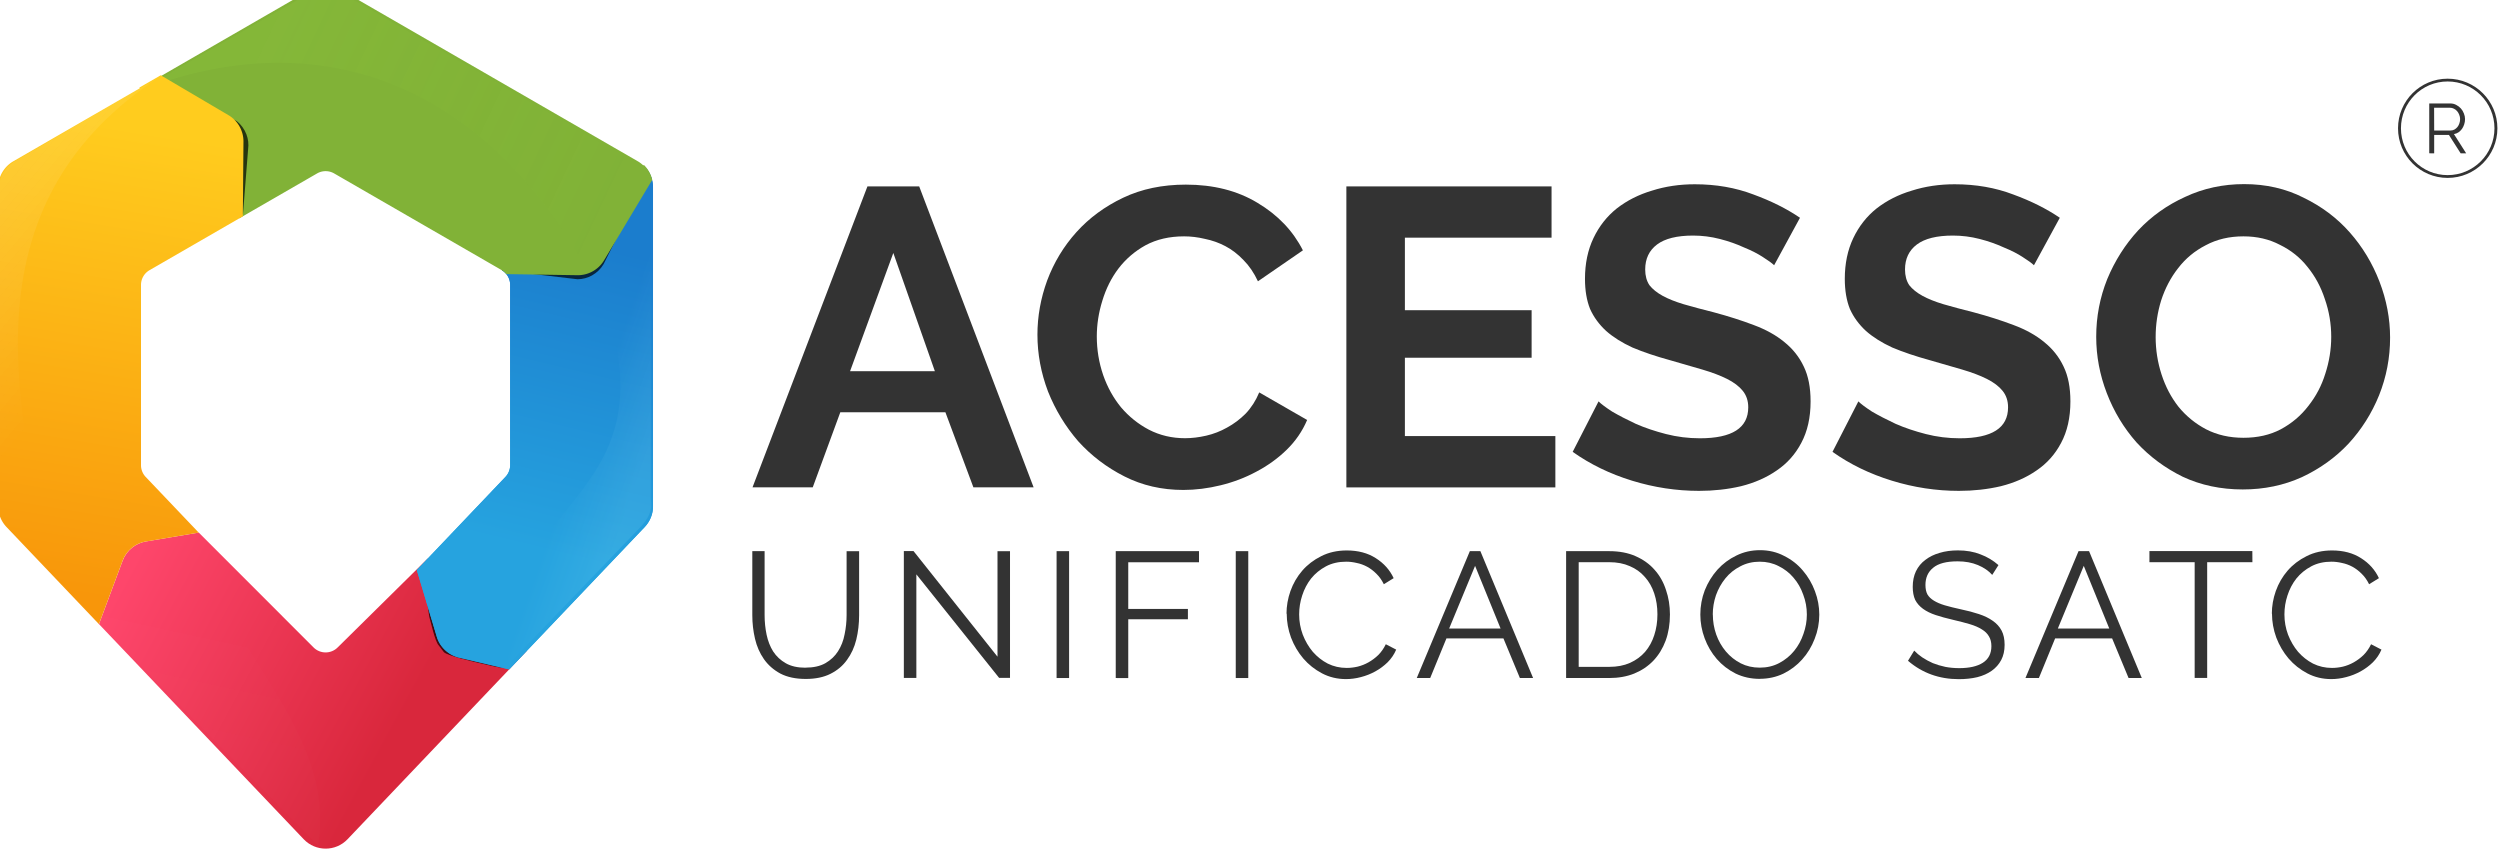 <?xml version="1.0" encoding="UTF-8" standalone="no"?>
<svg
   xmlns:dc="http://purl.org/dc/elements/1.1/"
   xmlns:cc="http://creativecommons.org/ns#"
   xmlns:rdf="http://www.w3.org/1999/02/22-rdf-syntax-ns#"
   xmlns:svg="http://www.w3.org/2000/svg"
   xmlns="http://www.w3.org/2000/svg"
   xmlns:xlink="http://www.w3.org/1999/xlink"
   xmlns:sodipodi="http://sodipodi.sourceforge.net/DTD/sodipodi-0.dtd"
   xmlns:inkscape="http://www.inkscape.org/namespaces/inkscape"
   width="35.371mm"
   height="12.214mm"
   viewBox="0 0 35.371 12.214"
   version="1.1"
   id="svg7308"
   inkscape:version="1.0.2-2 (e86c870879, 2021-01-15)"
   sodipodi:docname="logo_satc_uni_dark.svg">
  <defs
     id="defs7302">
    <clipPath
       id="clipPath86-4-4-1-5-2-3-88-1">
      <path
         d="M 0,272.487 H 510.417 V 0 H 0 Z"
         id="path1231-2-6-7-0" />
    </clipPath>
    <linearGradient
       x1="0"
       y1="0"
       x2="1"
       y2="0"
       gradientUnits="userSpaceOnUse"
       gradientTransform="matrix(-5.39e-5,-1232.079,-1232.079,5.39e-5,575.789,917.783)"
       spreadMethod="pad"
       id="linearGradient19407">
      <stop
         style="stop-opacity:1;stop-color:#81b237"
         offset="0"
         id="stop19401" />
      <stop
         style="stop-opacity:1;stop-color:#9cd91e"
         offset="1"
         id="stop19405" />
    </linearGradient>
    <linearGradient
       x1="0"
       y1="0"
       x2="1"
       y2="0"
       gradientUnits="userSpaceOnUse"
       gradientTransform="matrix(-5.39e-5,-1232.079,-1232.079,5.39e-5,575.789,917.783)"
       spreadMethod="pad"
       id="linearGradient58122">
      <stop
         style="stop-opacity:0.065;stop-color:#b9ff4f"
         offset="0"
         id="stop58118" />
      <stop
         style="stop-opacity:0;stop-color:#9cd91e"
         offset="1"
         id="stop58120" />
    </linearGradient>
    <mask
       maskUnits="userSpaceOnUse"
       id="mask7128-5-0">
      <path
         id="path7130-4-6"
         style="color:#000000;font-style:normal;font-variant:normal;font-weight:normal;font-stretch:normal;font-size:medium;line-height:normal;font-family:sans-serif;font-variant-ligatures:normal;font-variant-position:normal;font-variant-caps:normal;font-variant-numeric:normal;font-variant-alternates:normal;font-variant-east-asian:normal;font-feature-settings:normal;font-variation-settings:normal;text-indent:0;text-align:start;text-decoration:none;text-decoration-line:none;text-decoration-style:solid;text-decoration-color:#000000;letter-spacing:normal;word-spacing:normal;text-transform:none;writing-mode:lr-tb;direction:ltr;text-orientation:mixed;dominant-baseline:auto;baseline-shift:baseline;text-anchor:start;white-space:normal;shape-padding:0;shape-margin:0;inline-size:0;clip-rule:nonzero;display:inline;overflow:visible;visibility:visible;isolation:auto;mix-blend-mode:normal;color-interpolation:sRGB;color-interpolation-filters:linearRGB;solid-color:#000000;solid-opacity:1;vector-effect:none;fill:#f8b21b;fill-opacity:1;fill-rule:nonzero;stroke:none;stroke-width:1;stroke-linecap:round;stroke-linejoin:round;stroke-miterlimit:4;stroke-dasharray:none;stroke-dashoffset:0;stroke-opacity:1;paint-order:stroke fill markers;color-rendering:auto;image-rendering:auto;shape-rendering:auto;text-rendering:auto;enable-background:accumulate;stop-color:#000000"
         d="m 100.949,821.205 0.523,-0.19 -0.006,-0.018 3.096,-1.124 c 0.23,-0.083 0.397,-0.283 0.44,-0.523 l 1.255,-7.081 a 0.683,0.683 0 0 0 0.004,-0.03 c 0.004,-0.023 0.004,-0.046 0.005,-0.069 a 0.683,0.683 0 0 0 3.4e-4,-0.008 0.683,0.683 0 0 0 -0.115,-0.39 l -1.67,-2.52 -0.774,1.315 c -0.063,0.106 -0.153,0.193 -0.261,0.252 -0.102,0.056 -0.216,0.085 -0.332,0.084 l -1.209,-0.01 0.958,1.446 a 0.385,0.385 0 0 1 0.059,0.28 l -0.71,4.004 a 0.385,0.385 0 0 1 -0.248,0.295 l -2.285,0.829 -0.308,1.659 c -0.021,0.114 -0.012,0.232 0.025,0.341 l -5.21e-4,-9e-5 c 0.039,0.117 0.109,0.221 0.202,0.301 z" />
    </mask>
    <linearGradient
       inkscape:collect="always"
       xlink:href="#linearGradient8829"
       id="linearGradient11050-8-7"
       gradientUnits="userSpaceOnUse"
       x1="109.549"
       y1="812"
       x2="103.401"
       y2="808.67" />
    <linearGradient
       inkscape:collect="always"
       id="linearGradient8829">
      <stop
         style="stop-color:#d9273c;stop-opacity:1"
         offset="0"
         id="stop8824" />
      <stop
         style="stop-color:#fe466b;stop-opacity:1"
         offset="1"
         id="stop8827" />
    </linearGradient>
    <filter
       inkscape:collect="always"
       style="color-interpolation-filters:sRGB"
       id="filter10979-9-8"
       x="-0.08"
       width="1.16"
       y="-0.07"
       height="1.141">
      <feGaussianBlur
         inkscape:collect="always"
         stdDeviation="0.065"
         id="feGaussianBlur10981-4-8" />
    </filter>
    <linearGradient
       inkscape:collect="always"
       xlink:href="#linearGradient19423"
       id="linearGradient59551"
       gradientUnits="userSpaceOnUse"
       x1="114.041"
       y1="801.662"
       x2="112.405"
       y2="808.474" />
    <linearGradient
       inkscape:collect="always"
       id="linearGradient19423">
      <stop
         style="stop-color:#1b7dcd;stop-opacity:1"
         offset="0"
         id="stop19419" />
      <stop
         style="stop-color:#26a3df;stop-opacity:1"
         offset="1"
         id="stop19421" />
    </linearGradient>
    <filter
       inkscape:collect="always"
       style="color-interpolation-filters:sRGB"
       id="filter10971-1-9"
       x="-0.064"
       width="1.127"
       y="-0.091"
       height="1.182">
      <feGaussianBlur
         inkscape:collect="always"
         stdDeviation="0.087"
         id="feGaussianBlur10973-86-1" />
    </filter>
    <linearGradient
       inkscape:collect="always"
       xlink:href="#linearGradient58134"
       id="linearGradient11056-7-4"
       gradientUnits="userSpaceOnUse"
       x1="114.779"
       y1="806.793"
       x2="113.399"
       y2="806.302" />
    <linearGradient
       inkscape:collect="always"
       id="linearGradient58134">
      <stop
         style="stop-color:#b9ffff;stop-opacity:0.102"
         offset="0"
         id="stop58130" />
      <stop
         style="stop-color:#b9ffff;stop-opacity:0"
         offset="1"
         id="stop58132" />
    </linearGradient>
    <linearGradient
       inkscape:collect="always"
       xlink:href="#linearGradient19407"
       id="linearGradient11058-2-4"
       gradientUnits="userSpaceOnUse"
       x1="105.969"
       y1="797.332"
       x2="114.378"
       y2="801.121" />
    <filter
       inkscape:collect="always"
       style="color-interpolation-filters:sRGB"
       id="filter10967-1-6"
       x="-0.095"
       width="1.191"
       y="-0.062"
       height="1.124">
      <feGaussianBlur
         inkscape:collect="always"
         stdDeviation="0.077"
         id="feGaussianBlur10969-2-3" />
    </filter>
    <linearGradient
       inkscape:collect="always"
       xlink:href="#linearGradient58122"
       id="linearGradient59553"
       gradientUnits="userSpaceOnUse"
       gradientTransform="translate(-0.017,0.058)"
       x1="106.528"
       y1="796.533"
       x2="114.416"
       y2="800.254" />
    <linearGradient
       inkscape:collect="always"
       xlink:href="#linearGradient7136"
       id="linearGradient11062-7-8"
       gradientUnits="userSpaceOnUse"
       x1="103.951"
       y1="799.074"
       x2="102.229"
       y2="809.522" />
    <linearGradient
       inkscape:collect="always"
       id="linearGradient7136">
      <stop
         style="stop-color:#ffcc1e;stop-opacity:1"
         offset="0"
         id="stop7132" />
      <stop
         style="stop-color:#f8960a;stop-opacity:1"
         offset="1"
         id="stop7134" />
    </linearGradient>
    <mask
       maskUnits="userSpaceOnUse"
       id="mask7128-5-0-0">
      <path
         id="path7130-4-6-9"
         style="color:#000000;font-style:normal;font-variant:normal;font-weight:normal;font-stretch:normal;font-size:medium;line-height:normal;font-family:sans-serif;font-variant-ligatures:normal;font-variant-position:normal;font-variant-caps:normal;font-variant-numeric:normal;font-variant-alternates:normal;font-variant-east-asian:normal;font-feature-settings:normal;font-variation-settings:normal;text-indent:0;text-align:start;text-decoration:none;text-decoration-line:none;text-decoration-style:solid;text-decoration-color:#000000;letter-spacing:normal;word-spacing:normal;text-transform:none;writing-mode:lr-tb;direction:ltr;text-orientation:mixed;dominant-baseline:auto;baseline-shift:baseline;text-anchor:start;white-space:normal;shape-padding:0;shape-margin:0;inline-size:0;clip-rule:nonzero;display:inline;overflow:visible;visibility:visible;isolation:auto;mix-blend-mode:normal;color-interpolation:sRGB;color-interpolation-filters:linearRGB;solid-color:#000000;solid-opacity:1;vector-effect:none;fill:#f8b21b;fill-opacity:1;fill-rule:nonzero;stroke:none;stroke-width:1;stroke-linecap:round;stroke-linejoin:round;stroke-miterlimit:4;stroke-dasharray:none;stroke-dashoffset:0;stroke-opacity:1;paint-order:stroke fill markers;color-rendering:auto;image-rendering:auto;shape-rendering:auto;text-rendering:auto;enable-background:accumulate;stop-color:#000000"
         d="m 100.949,821.205 0.523,-0.19 -0.006,-0.018 3.096,-1.124 c 0.23,-0.083 0.397,-0.283 0.44,-0.523 l 1.255,-7.081 a 0.683,0.683 0 0 0 0.004,-0.03 c 0.004,-0.023 0.004,-0.046 0.005,-0.069 a 0.683,0.683 0 0 0 3.4e-4,-0.008 0.683,0.683 0 0 0 -0.115,-0.39 l -1.67,-2.52 -0.774,1.315 c -0.063,0.106 -0.153,0.193 -0.261,0.252 -0.102,0.056 -0.216,0.085 -0.332,0.084 l -1.209,-0.01 0.958,1.446 a 0.385,0.385 0 0 1 0.059,0.28 l -0.71,4.004 a 0.385,0.385 0 0 1 -0.248,0.295 l -2.285,0.829 -0.308,1.659 c -0.021,0.114 -0.012,0.232 0.025,0.341 l -5.21e-4,-9e-5 c 0.039,0.117 0.109,0.221 0.202,0.301 z" />
    </mask>
    <filter
       inkscape:collect="always"
       style="color-interpolation-filters:sRGB"
       id="filter10975-8-0"
       x="-0.069"
       width="1.138"
       y="-0.082"
       height="1.164">
      <feGaussianBlur
         inkscape:collect="always"
         stdDeviation="0.069"
         id="feGaussianBlur10977-2-5" />
    </filter>
    <linearGradient
       inkscape:collect="always"
       xlink:href="#linearGradient58140"
       id="linearGradient11064-6-7"
       gradientUnits="userSpaceOnUse"
       x1="103.806"
       y1="812.806"
       x2="104.448"
       y2="809.857" />
    <linearGradient
       inkscape:collect="always"
       id="linearGradient58140">
      <stop
         style="stop-color:#ffffff;stop-opacity:0.012"
         offset="0"
         id="stop58136" />
      <stop
         style="stop-color:#fefefe;stop-opacity:0"
         offset="1"
         id="stop58138" />
    </linearGradient>
    <linearGradient
       inkscape:collect="always"
       xlink:href="#linearGradient58128"
       id="linearGradient11066-6-4"
       gradientUnits="userSpaceOnUse"
       x1="98.993"
       y1="799.286"
       x2="103.352"
       y2="802.949" />
    <linearGradient
       inkscape:collect="always"
       id="linearGradient58128">
      <stop
         style="stop-color:#fefefe;stop-opacity:0.134"
         offset="0"
         id="stop58124" />
      <stop
         style="stop-color:#fefefe;stop-opacity:0;"
         offset="1"
         id="stop58126" />
    </linearGradient>
    <linearGradient
       inkscape:collect="always"
       xlink:href="#linearGradient19423"
       id="linearGradient1405"
       gradientUnits="userSpaceOnUse"
       x1="114.041"
       y1="801.662"
       x2="112.405"
       y2="808.474" />
  </defs>
  <sodipodi:namedview
     id="base"
     pagecolor="#ffffff"
     bordercolor="#666666"
     borderopacity="1.0"
     inkscape:pageopacity="0.0"
     inkscape:pageshadow="2"
     inkscape:zoom="7.919596"
     inkscape:cx="81.107285"
     inkscape:cy="24.55425"
     inkscape:document-units="mm"
     inkscape:current-layer="g59726"
     inkscape:document-rotation="0"
     showgrid="false"
     fit-margin-top="0"
     fit-margin-left="0"
     fit-margin-right="0"
     fit-margin-bottom="0"
     inkscape:window-width="1600"
     inkscape:window-height="837"
     inkscape:window-x="-8"
     inkscape:window-y="-8"
     inkscape:window-maximized="1" />
  <g
     inkscape:label="Layer 1"
     inkscape:groupmode="layer"
     id="layer1"
     transform="translate(-77.375,-185.553)">
    <g
       id="g59726"
       transform="translate(-153.724,180.644)">
      <g
         id="g11046-2-1"
         transform="matrix(0.627,0,0,0.627,168.18,-494.228)">
        <path
           id="path11020-6-2"
           style="color:#000000;font-style:normal;font-variant:normal;font-weight:normal;font-stretch:normal;font-size:medium;line-height:normal;font-family:sans-serif;font-variant-ligatures:normal;font-variant-position:normal;font-variant-caps:normal;font-variant-numeric:normal;font-variant-alternates:normal;font-variant-east-asian:normal;font-feature-settings:normal;font-variation-settings:normal;text-indent:0;text-align:start;text-decoration:none;text-decoration-line:none;text-decoration-style:solid;text-decoration-color:#000000;letter-spacing:normal;word-spacing:normal;text-transform:none;writing-mode:lr-tb;direction:ltr;text-orientation:mixed;dominant-baseline:auto;baseline-shift:baseline;text-anchor:start;white-space:normal;shape-padding:0;shape-margin:0;inline-size:0;clip-rule:nonzero;display:inline;overflow:visible;visibility:visible;isolation:auto;mix-blend-mode:normal;color-interpolation:sRGB;color-interpolation-filters:linearRGB;solid-color:#000000;solid-opacity:1;vector-effect:none;fill:url(#linearGradient11050-8-7);fill-opacity:1;fill-rule:nonzero;stroke:none;stroke-width:1;stroke-linecap:round;stroke-linejoin:round;stroke-miterlimit:4;stroke-dasharray:none;stroke-dashoffset:0;stroke-opacity:1;paint-order:stroke fill markers;color-rendering:auto;image-rendering:auto;shape-rendering:auto;text-rendering:auto;enable-background:accumulate;stop-color:#000000"
           d="m 104.834,808.089 -1.193,0.201 c -0.114,0.02 -0.222,0.068 -0.312,0.141 -0.096,0.077 -0.17,0.178 -0.213,0.294 l -0.533,1.43 4.62,4.855 c 0.269,0.282 0.719,0.282 0.988,0 l 4.051,-4.257 -2.242,-2.077 -2.025,1.999 c -0.152,0.159 -0.405,0.159 -0.557,0 z"
           sodipodi:nodetypes="cccccccccccc" />
        <path
           id="path11022-18-6"
           style="color:#000000;font-style:normal;font-variant:normal;font-weight:normal;font-stretch:normal;font-size:medium;line-height:normal;font-family:sans-serif;font-variant-ligatures:normal;font-variant-position:normal;font-variant-caps:normal;font-variant-numeric:normal;font-variant-alternates:normal;font-variant-east-asian:normal;font-feature-settings:normal;font-variation-settings:normal;text-indent:0;text-align:start;text-decoration:none;text-decoration-line:none;text-decoration-style:solid;text-decoration-color:#000000;letter-spacing:normal;word-spacing:normal;text-transform:none;writing-mode:lr-tb;direction:ltr;text-orientation:mixed;dominant-baseline:auto;baseline-shift:baseline;text-anchor:start;white-space:normal;shape-padding:0;shape-margin:0;inline-size:0;clip-rule:nonzero;display:inline;overflow:visible;visibility:visible;isolation:auto;mix-blend-mode:normal;color-interpolation:sRGB;color-interpolation-filters:linearRGB;solid-color:#000000;solid-opacity:1;vector-effect:none;fill:#000000;fill-opacity:0.7;fill-rule:nonzero;stroke:none;stroke-width:1;stroke-linecap:round;stroke-linejoin:round;stroke-miterlimit:4;stroke-dasharray:none;stroke-dashoffset:0;stroke-opacity:1;paint-order:stroke fill markers;filter:url(#filter10979-9-8);color-rendering:auto;image-rendering:auto;shape-rendering:auto;text-rendering:auto;enable-background:accumulate;stop-color:#000000"
           d="m 110.796,811.775 c 0.107,-0.06 0.394,-0.582 0.456,-0.688 0.549,-0.952 0.081,-0.329 0.224,-0.639 l -2.593,1.261 1.044,0.156 c 0.116,-5.1e-4 0.589,0.035 0.69,-0.022 z"
           sodipodi:nodetypes="ccccccc"
           transform="rotate(73.642,111.24,810.993)" />
        <path
           id="path11024-4-4"
           style="color:#000000;font-style:normal;font-variant:normal;font-weight:normal;font-stretch:normal;font-size:medium;line-height:normal;font-family:sans-serif;font-variant-ligatures:normal;font-variant-position:normal;font-variant-caps:normal;font-variant-numeric:normal;font-variant-alternates:normal;font-variant-east-asian:normal;font-feature-settings:normal;font-variation-settings:normal;text-indent:0;text-align:start;text-decoration:none;text-decoration-line:none;text-decoration-style:solid;text-decoration-color:#000000;letter-spacing:normal;word-spacing:normal;text-transform:none;writing-mode:lr-tb;direction:ltr;text-orientation:mixed;dominant-baseline:auto;baseline-shift:baseline;text-anchor:start;white-space:normal;shape-padding:0;shape-margin:0;inline-size:0;clip-rule:nonzero;display:inline;overflow:visible;visibility:visible;isolation:auto;mix-blend-mode:normal;color-interpolation:sRGB;color-interpolation-filters:linearRGB;solid-color:#000000;solid-opacity:1;vector-effect:none;fill:url(#linearGradient1405);fill-opacity:1;fill-rule:nonzero;stroke:none;stroke-width:1;stroke-linecap:round;stroke-linejoin:round;stroke-miterlimit:4;stroke-dasharray:none;stroke-dashoffset:0;stroke-opacity:1;paint-order:stroke fill markers;color-rendering:auto;image-rendering:auto;shape-rendering:auto;text-rendering:auto;enable-background:accumulate;stop-color:#000000"
           d="m 114.935,799.876 -3.257,2.296 a 0.385,0.385 0 0 1 0.183,0.328 v 4.067 a 0.385,0.385 0 0 1 -0.105,0.265 l -2.002,2.103 0.452,1.506 c 0.034,0.111 0.095,0.211 0.179,0.292 0.088,0.086 0.198,0.147 0.318,0.176 l 1.136,0.268 3.058,-3.213 a 0.683,0.683 0 0 0 0.18,-0.367 c 0.003,-0.026 0.007,-0.053 0.007,-0.08 a 0.683,0.683 0 0 0 5.2e-4,-0.003 v -0.002 a 0.683,0.683 0 0 0 0,-0.019 v -7.192 c 8e-5,-0.155 -0.052,-0.305 -0.149,-0.426 z" />
        <path
           id="path11026-8-8"
           style="color:#000000;font-style:normal;font-variant:normal;font-weight:normal;font-stretch:normal;font-size:medium;line-height:normal;font-family:sans-serif;font-variant-ligatures:normal;font-variant-position:normal;font-variant-caps:normal;font-variant-numeric:normal;font-variant-alternates:normal;font-variant-east-asian:normal;font-feature-settings:normal;font-variation-settings:normal;text-indent:0;text-align:start;text-decoration:none;text-decoration-line:none;text-decoration-style:solid;text-decoration-color:#000000;letter-spacing:normal;word-spacing:normal;text-transform:none;writing-mode:lr-tb;direction:ltr;text-orientation:mixed;dominant-baseline:auto;baseline-shift:baseline;text-anchor:start;white-space:normal;shape-padding:0;shape-margin:0;inline-size:0;clip-rule:nonzero;display:inline;overflow:visible;visibility:visible;isolation:auto;mix-blend-mode:normal;color-interpolation:sRGB;color-interpolation-filters:linearRGB;solid-color:#000000;solid-opacity:1;vector-effect:none;fill:url(#linearGradient59551);fill-opacity:1;fill-rule:nonzero;stroke:none;stroke-width:1;stroke-linecap:round;stroke-linejoin:round;stroke-miterlimit:4;stroke-dasharray:none;stroke-dashoffset:0;stroke-opacity:1;paint-order:stroke fill markers;color-rendering:auto;image-rendering:auto;shape-rendering:auto;text-rendering:auto;enable-background:accumulate;stop-color:#000000"
           d="m 114.935,799.876 -3.257,2.296 a 0.385,0.385 0 0 1 0.183,0.328 v 4.067 a 0.385,0.385 0 0 1 -0.105,0.265 l -2.002,2.103 0.452,1.506 c 0.034,0.111 0.095,0.211 0.179,0.292 0.088,0.086 0.198,0.147 0.318,0.176 l 1.136,0.268 3.058,-3.213 a 0.683,0.683 0 0 0 0.18,-0.367 c 0.003,-0.026 0.007,-0.053 0.007,-0.08 a 0.683,0.683 0 0 0 5.2e-4,-0.003 v -0.002 a 0.683,0.683 0 0 0 0,-0.019 v -7.192 c 8e-5,-0.155 -0.052,-0.305 -0.149,-0.426 z" />
        <path
           id="path11028-1-4"
           style="color:#000000;font-style:normal;font-variant:normal;font-weight:normal;font-stretch:normal;font-size:medium;line-height:normal;font-family:sans-serif;font-variant-ligatures:normal;font-variant-position:normal;font-variant-caps:normal;font-variant-numeric:normal;font-variant-alternates:normal;font-variant-east-asian:normal;font-feature-settings:normal;font-variation-settings:normal;text-indent:0;text-align:start;text-decoration:none;text-decoration-line:none;text-decoration-style:solid;text-decoration-color:#000000;letter-spacing:normal;word-spacing:normal;text-transform:none;writing-mode:lr-tb;direction:ltr;text-orientation:mixed;dominant-baseline:auto;baseline-shift:baseline;text-anchor:start;white-space:normal;shape-padding:0;shape-margin:0;inline-size:0;clip-rule:nonzero;display:inline;overflow:visible;visibility:visible;isolation:auto;mix-blend-mode:normal;color-interpolation:sRGB;color-interpolation-filters:linearRGB;solid-color:#000000;solid-opacity:1;vector-effect:none;fill:#000000;fill-opacity:0.7;fill-rule:nonzero;stroke:none;stroke-width:1;stroke-linecap:round;stroke-linejoin:round;stroke-miterlimit:4;stroke-dasharray:none;stroke-dashoffset:0;stroke-opacity:1;paint-order:stroke fill markers;filter:url(#filter10971-1-9);color-rendering:auto;image-rendering:auto;shape-rendering:auto;text-rendering:auto;enable-background:accumulate;stop-color:#000000"
           d="m 113.711,802.285 c 0.107,-0.06 0.197,-0.148 0.259,-0.254 l 0.982,-1.949 -3.274,2.091 1.703,0.2 c 0.116,-5.1e-4 0.23,-0.031 0.331,-0.088 z"
           sodipodi:nodetypes="ccccccc" />
        <path
           style="fill:url(#linearGradient11056-7-4);fill-opacity:1;stroke:none;stroke-width:0.265px;stroke-linecap:butt;stroke-linejoin:miter;stroke-opacity:1"
           d="m 115.037,800.232 -0.002,7.114 c 0.026,0.162 0.018,0.337 -0.209,0.594 l -2.999,3.117 c -0.427,-3.915 4.289,-3.574 1.784,-9.082 z"
           id="path11030-3-4"
           sodipodi:nodetypes="cccccc" />
        <path
           id="path11032-3-9"
           style="color:#000000;font-style:normal;font-variant:normal;font-weight:normal;font-stretch:normal;font-size:medium;line-height:normal;font-family:sans-serif;font-variant-ligatures:normal;font-variant-position:normal;font-variant-caps:normal;font-variant-numeric:normal;font-variant-alternates:normal;font-variant-east-asian:normal;font-feature-settings:normal;font-variation-settings:normal;text-indent:0;text-align:start;text-decoration:none;text-decoration-line:none;text-decoration-style:solid;text-decoration-color:#000000;letter-spacing:normal;word-spacing:normal;text-transform:none;writing-mode:lr-tb;direction:ltr;text-orientation:mixed;dominant-baseline:auto;baseline-shift:baseline;text-anchor:start;white-space:normal;shape-padding:0;shape-margin:0;inline-size:0;clip-rule:nonzero;display:inline;overflow:visible;visibility:visible;isolation:auto;mix-blend-mode:normal;color-interpolation:sRGB;color-interpolation-filters:linearRGB;solid-color:#000000;solid-opacity:1;vector-effect:none;fill:url(#linearGradient11058-2-4);fill-opacity:1;fill-rule:nonzero;stroke:none;stroke-width:1;stroke-linecap:round;stroke-linejoin:round;stroke-miterlimit:4;stroke-dasharray:none;stroke-dashoffset:0;stroke-opacity:1;paint-order:stroke fill markers;color-rendering:auto;image-rendering:auto;shape-rendering:auto;text-rendering:auto;enable-background:accumulate;stop-color:#000000"
           d="m 107.707,795.75 c -0.123,-0.002 -0.245,0.029 -0.351,0.09 l -3.415,1.971 1.806,3.188 1.758,-1.014 a 0.385,0.385 0 0 1 0.198,-0.051 0.385,0.385 0 0 1 0.186,0.051 l 3.78,2.182 a 0.385,0.385 0 0 1 0.106,0.09 l 1.606,0.025 c 0.116,9.5e-4 0.23,-0.027 0.332,-0.082 0.109,-0.058 0.2,-0.144 0.264,-0.249 l 1.09,-1.821 a 0.683,0.683 0 0 0 -0.187,-0.335 l -0.015,0.009 c -0.038,-0.035 -0.078,-0.067 -0.122,-0.092 l -6.705,-3.871 c -0.101,-0.058 -0.214,-0.088 -0.33,-0.09 z" />
        <path
           id="path11034-1-8"
           style="color:#000000;font-style:normal;font-variant:normal;font-weight:normal;font-stretch:normal;font-size:medium;line-height:normal;font-family:sans-serif;font-variant-ligatures:normal;font-variant-position:normal;font-variant-caps:normal;font-variant-numeric:normal;font-variant-alternates:normal;font-variant-east-asian:normal;font-feature-settings:normal;font-variation-settings:normal;text-indent:0;text-align:start;text-decoration:none;text-decoration-line:none;text-decoration-style:solid;text-decoration-color:#000000;letter-spacing:normal;word-spacing:normal;text-transform:none;writing-mode:lr-tb;direction:ltr;text-orientation:mixed;dominant-baseline:auto;baseline-shift:baseline;text-anchor:start;white-space:normal;shape-padding:0;shape-margin:0;inline-size:0;clip-rule:nonzero;display:inline;overflow:visible;visibility:visible;isolation:auto;mix-blend-mode:normal;color-interpolation:sRGB;color-interpolation-filters:linearRGB;solid-color:#000000;solid-opacity:1;vector-effect:none;fill:#000000;fill-opacity:0.7;fill-rule:nonzero;stroke:none;stroke-width:1;stroke-linecap:round;stroke-linejoin:round;stroke-miterlimit:4;stroke-dasharray:none;stroke-dashoffset:0;stroke-opacity:1;paint-order:stroke fill markers;filter:url(#filter10967-1-6);color-rendering:auto;image-rendering:auto;shape-rendering:auto;text-rendering:auto;enable-background:accumulate;stop-color:#000000"
           d="m 102.453,809.451 c 0.107,-0.06 0.197,-0.148 0.259,-0.254 l 0.636,-1.79 -2.707,2.228 1.482,-0.096 c 0.116,-5.1e-4 0.23,-0.031 0.331,-0.088 z"
           sodipodi:nodetypes="ccccccc"
           transform="rotate(-81.78,98.203,802.28)" />
        <path
           style="fill:url(#linearGradient59553);fill-opacity:1;stroke:none;stroke-width:0.265px;stroke-linecap:butt;stroke-linejoin:miter;stroke-opacity:1"
           d="m 103.486,798.121 3.926,-2.25 c 0.149,-0.071 0.318,-0.113 0.628,0.033 l 6.823,3.947 0.187,0.335 -1.355,2.155 c -2.468,-4.552 -6.291,-5.752 -10.208,-4.221 z"
           id="path11036-3-2"
           sodipodi:nodetypes="ccccccc" />
        <path
           id="path11038-0-8"
           style="color:#000000;font-style:normal;font-variant:normal;font-weight:normal;font-stretch:normal;font-size:medium;line-height:normal;font-family:sans-serif;font-variant-ligatures:normal;font-variant-position:normal;font-variant-caps:normal;font-variant-numeric:normal;font-variant-alternates:normal;font-variant-east-asian:normal;font-feature-settings:normal;font-variation-settings:normal;text-indent:0;text-align:start;text-decoration:none;text-decoration-line:none;text-decoration-style:solid;text-decoration-color:#000000;letter-spacing:normal;word-spacing:normal;text-transform:none;writing-mode:lr-tb;direction:ltr;text-orientation:mixed;dominant-baseline:auto;baseline-shift:baseline;text-anchor:start;white-space:normal;shape-padding:0;shape-margin:0;inline-size:0;clip-rule:nonzero;display:inline;overflow:visible;visibility:visible;isolation:auto;mix-blend-mode:normal;color-interpolation:sRGB;color-interpolation-filters:linearRGB;solid-color:#000000;solid-opacity:1;vector-effect:none;fill:url(#linearGradient11062-7-8);fill-opacity:1;fill-rule:nonzero;stroke:none;stroke-width:1;stroke-linecap:round;stroke-linejoin:round;stroke-miterlimit:4;stroke-dasharray:none;stroke-dashoffset:0;stroke-opacity:1;paint-order:stroke fill markers;color-rendering:auto;image-rendering:auto;shape-rendering:auto;text-rendering:auto;enable-background:accumulate;stop-color:#000000"
           d="m 103.976,797.77 -0.482,0.278 0.009,0.016 -2.853,1.647 c -0.211,0.122 -0.342,0.348 -0.342,0.592 v 7.192 a 0.683,0.683 0 0 0 0.001,0.03 c 2.6e-4,0.023 0.004,0.046 0.007,0.069 a 0.683,0.683 0 0 0 10e-4,0.008 0.683,0.683 0 0 0 0.181,0.364 l 2.084,2.19 0.533,-1.43 c 0.043,-0.115 0.117,-0.217 0.213,-0.294 0.09,-0.073 0.198,-0.121 0.312,-0.141 l 1.193,-0.201 -1.196,-1.256 a 0.385,0.385 0 0 1 -0.106,-0.265 v -4.067 a 0.385,0.385 0 0 1 0.193,-0.334 l 2.105,-1.215 0.014,-1.688 c 8e-4,-0.116 -0.029,-0.23 -0.085,-0.332 h 5.2e-4 c -0.059,-0.108 -0.146,-0.199 -0.252,-0.261 z" />
        <path
           id="path11040-4-5"
           style="color:#000000;font-style:normal;font-variant:normal;font-weight:normal;font-stretch:normal;font-size:medium;line-height:normal;font-family:sans-serif;font-variant-ligatures:normal;font-variant-position:normal;font-variant-caps:normal;font-variant-numeric:normal;font-variant-alternates:normal;font-variant-east-asian:normal;font-feature-settings:normal;font-variation-settings:normal;text-indent:0;text-align:start;text-decoration:none;text-decoration-line:none;text-decoration-style:solid;text-decoration-color:#000000;letter-spacing:normal;word-spacing:normal;text-transform:none;writing-mode:lr-tb;direction:ltr;text-orientation:mixed;dominant-baseline:auto;baseline-shift:baseline;text-anchor:start;white-space:normal;shape-padding:0;shape-margin:0;inline-size:0;clip-rule:nonzero;display:inline;overflow:visible;visibility:visible;isolation:auto;mix-blend-mode:normal;color-interpolation:sRGB;color-interpolation-filters:linearRGB;solid-color:#000000;solid-opacity:1;vector-effect:none;fill:#000000;fill-opacity:1;fill-rule:nonzero;stroke:none;stroke-width:1;stroke-linecap:round;stroke-linejoin:round;stroke-miterlimit:4;stroke-dasharray:none;stroke-dashoffset:0;stroke-opacity:1;paint-order:stroke fill markers;filter:url(#filter10975-8-0);color-rendering:auto;image-rendering:auto;shape-rendering:auto;text-rendering:auto;enable-background:accumulate;stop-color:#000000"
           d="m 104.09,809.972 0.364,-0.702 -2.727,1.579 1.507,-0.018 c 0.481,0.098 0.675,-0.465 0.976,-1.041 z"
           sodipodi:nodetypes="cccccc"
           transform="rotate(169.947,103.493,809.62)"
           mask="url(#mask7128-5-0-0)" />
        <path
           style="fill:url(#linearGradient11064-6-7);fill-opacity:1;stroke:none;stroke-width:0.265px;stroke-linecap:butt;stroke-linejoin:miter;stroke-opacity:1"
           d="m 104.834,808.089 -1.223,0.232 c -0.156,0.05 -0.389,0.173 -0.486,0.434 l -0.522,1.394 4.924,4.997 c 0.447,-2.699 -2.426,-4.674 -2.693,-7.057 z"
           id="path11042-5-9"
           sodipodi:nodetypes="cccccc" />
        <path
           style="fill:url(#linearGradient11066-6-4);fill-opacity:1;stroke:none;stroke-width:0.265px;stroke-linecap:butt;stroke-linejoin:miter;stroke-opacity:1"
           d="m 103.941,797.811 c -4.161,2.743 -3.437,6.962 -2.328,11.298 l -1.052,-1.131 c -0.112,-0.141 -0.2,-0.292 -0.228,-0.605 l -0.006,-7.08 c 0.015,-0.294 0.175,-0.484 0.408,-0.613 z"
           id="path11044-5-5"
           sodipodi:nodetypes="ccccccc" />
      </g>
      <g
         id="g59700"
         style="fill:#333333">
        <g
           id="g11016-4-2"
           transform="matrix(1.013,0,0,1.013,192,-34.824)"
           style="fill:#333333">
          <path
             style="color:#000000;font-style:normal;font-variant:normal;font-weight:normal;font-stretch:normal;font-size:medium;line-height:normal;font-family:sans-serif;font-variant-ligatures:normal;font-variant-position:normal;font-variant-caps:normal;font-variant-numeric:normal;font-variant-alternates:normal;font-variant-east-asian:normal;font-feature-settings:normal;font-variation-settings:normal;text-indent:0;text-align:start;text-decoration:none;text-decoration-line:none;text-decoration-style:solid;text-decoration-color:#000000;letter-spacing:normal;word-spacing:normal;text-transform:none;writing-mode:lr-tb;direction:ltr;text-orientation:mixed;dominant-baseline:auto;baseline-shift:baseline;text-anchor:start;white-space:normal;shape-padding:0;shape-margin:0;inline-size:0;clip-rule:nonzero;display:inline;overflow:visible;visibility:visible;opacity:1;isolation:auto;mix-blend-mode:normal;color-interpolation:sRGB;color-interpolation-filters:linearRGB;solid-color:#000000;solid-opacity:1;vector-effect:none;fill:#333333;fill-opacity:1;fill-rule:nonzero;stroke:none;stroke-linecap:round;stroke-linejoin:round;stroke-miterlimit:4;stroke-dasharray:none;stroke-dashoffset:0;stroke-opacity:1;paint-order:stroke fill markers;color-rendering:auto;image-rendering:auto;shape-rendering:auto;text-rendering:auto;enable-background:accumulate;stop-color:#000000;stop-opacity:1"
             d="m 72.783,40.322 c -0.383,0 -0.693,0.31 -0.693,0.693 0,0.383 0.31,0.693 0.693,0.693 0.383,0 0.695,-0.31 0.695,-0.693 0,-0.383 -0.312,-0.693 -0.695,-0.693 z m 0,0.039 c 0.361,0 0.654,0.293 0.654,0.654 0,0.361 -0.293,0.654 -0.654,0.654 -0.361,0 -0.652,-0.293 -0.652,-0.654 0,-0.361 0.291,-0.654 0.652,-0.654 z"
             id="circle11010-95-8" />
          <g
             aria-label="R"
             id="text11014-5-5"
             style="font-style:normal;font-variant:normal;font-weight:normal;font-stretch:normal;font-size:0.98px;line-height:1.25;font-family:Raleway;-inkscape-font-specification:'Raleway, Normal';font-variant-ligatures:normal;font-variant-caps:normal;font-variant-numeric:normal;font-variant-east-asian:normal;fill:#333333;fill-opacity:1;stroke:none;stroke-width:0.023">
            <path
               d="m 72.526,41.364 v -0.696 h 0.294 q 0.045,0 0.082,0.02 0.038,0.019 0.066,0.05 0.027,0.03 0.042,0.07 0.016,0.039 0.016,0.079 0,0.038 -0.012,0.074 -0.011,0.034 -0.031,0.063 -0.02,0.027 -0.048,0.047 -0.028,0.019 -0.064,0.025 l 0.171,0.269 h -0.077 l -0.164,-0.257 h -0.206 v 0.257 z m 0.069,-0.318 h 0.227 q 0.03,0 0.055,-0.013 0.025,-0.014 0.043,-0.036 0.018,-0.023 0.027,-0.051 0.01,-0.028 0.01,-0.06 0,-0.031 -0.012,-0.06 -0.011,-0.029 -0.03,-0.051 -0.019,-0.022 -0.045,-0.034 -0.025,-0.013 -0.054,-0.013 h -0.222 z"
               style="font-style:normal;font-variant:normal;font-weight:normal;font-stretch:normal;font-size:0.98px;font-family:Raleway;-inkscape-font-specification:'Raleway, Normal';font-variant-ligatures:normal;font-variant-caps:normal;font-variant-numeric:normal;font-variant-east-asian:normal;text-align:center;text-anchor:middle;fill:#333333;fill-opacity:1;stroke-width:0.023"
               id="path902" />
          </g>
        </g>
        <g
           id="g59689"
           transform="translate(0,0.078)"
           style="fill:#333333">
          <g
             aria-label="UNIFICADO SATC"
             id="text58835-0"
             style="font-style:normal;font-variant:normal;font-weight:normal;font-stretch:normal;font-size:2.528px;line-height:1.25;font-family:Raleway;-inkscape-font-specification:'Raleway, Normal';font-variant-ligatures:normal;font-variant-caps:normal;font-variant-numeric:normal;font-variant-east-asian:normal;letter-spacing:0.21px;fill:#333333;fill-opacity:1;stroke:none;stroke-width:0.076;stroke-miterlimit:4;stroke-dasharray:none">
            <path
               d="m 242.496,14.277 q 0.169,0 0.281,-0.063 0.114,-0.066 0.179,-0.169 0.068,-0.106 0.093,-0.24 0.028,-0.134 0.028,-0.27 v -0.905 h 0.177 v 0.905 q 0,0.182 -0.04,0.346 -0.04,0.162 -0.131,0.286 -0.088,0.124 -0.233,0.197 -0.144,0.073 -0.351,0.073 -0.212,0 -0.359,-0.076 -0.144,-0.078 -0.233,-0.205 -0.088,-0.126 -0.126,-0.288 -0.038,-0.162 -0.038,-0.334 v -0.905 h 0.174 v 0.905 q 0,0.142 0.028,0.276 0.028,0.134 0.093,0.238 0.068,0.104 0.179,0.167 0.111,0.063 0.278,0.063 z"
               style="font-style:normal;font-variant:normal;font-weight:normal;font-stretch:normal;font-size:2.528px;font-family:Raleway;-inkscape-font-specification:'Raleway, Normal';font-variant-ligatures:normal;font-variant-caps:normal;font-variant-numeric:normal;font-variant-east-asian:normal;fill:#333333;fill-opacity:1;stroke-width:0.076;stroke-miterlimit:4;stroke-dasharray:none"
               id="path916" />
            <path
               d="m 244.064,12.957 v 1.466 h -0.177 v -1.795 h 0.137 l 1.188,1.494 v -1.492 h 0.177 v 1.792 h -0.154 z"
               style="font-style:normal;font-variant:normal;font-weight:normal;font-stretch:normal;font-size:2.528px;font-family:Raleway;-inkscape-font-specification:'Raleway, Normal';font-variant-ligatures:normal;font-variant-caps:normal;font-variant-numeric:normal;font-variant-east-asian:normal;fill:#333333;fill-opacity:1;stroke-width:0.076;stroke-miterlimit:4;stroke-dasharray:none"
               id="path918" />
            <path
               d="m 246.048,14.424 v -1.795 h 0.177 v 1.795 z"
               style="font-style:normal;font-variant:normal;font-weight:normal;font-stretch:normal;font-size:2.528px;font-family:Raleway;-inkscape-font-specification:'Raleway, Normal';font-variant-ligatures:normal;font-variant-caps:normal;font-variant-numeric:normal;font-variant-east-asian:normal;fill:#333333;fill-opacity:1;stroke-width:0.076;stroke-miterlimit:4;stroke-dasharray:none"
               id="path920" />
            <path
               d="m 246.885,14.424 v -1.795 h 1.178 v 0.157 h -1.001 v 0.66 h 0.844 v 0.147 h -0.844 v 0.832 z"
               style="font-style:normal;font-variant:normal;font-weight:normal;font-stretch:normal;font-size:2.528px;font-family:Raleway;-inkscape-font-specification:'Raleway, Normal';font-variant-ligatures:normal;font-variant-caps:normal;font-variant-numeric:normal;font-variant-east-asian:normal;fill:#333333;fill-opacity:1;stroke-width:0.076;stroke-miterlimit:4;stroke-dasharray:none"
               id="path922" />
            <path
               d="m 248.583,14.424 v -1.795 h 0.177 v 1.795 z"
               style="font-style:normal;font-variant:normal;font-weight:normal;font-stretch:normal;font-size:2.528px;font-family:Raleway;-inkscape-font-specification:'Raleway, Normal';font-variant-ligatures:normal;font-variant-caps:normal;font-variant-numeric:normal;font-variant-east-asian:normal;fill:#333333;fill-opacity:1;stroke-width:0.076;stroke-miterlimit:4;stroke-dasharray:none"
               id="path924" />
            <path
               d="m 249.301,13.514 q 0,-0.162 0.056,-0.321 0.058,-0.162 0.167,-0.288 0.109,-0.126 0.268,-0.205 0.159,-0.081 0.362,-0.081 0.24,0 0.41,0.109 0.172,0.109 0.253,0.283 l -0.139,0.086 q -0.043,-0.088 -0.106,-0.149 -0.061,-0.061 -0.131,-0.099 -0.071,-0.038 -0.147,-0.053 -0.076,-0.018 -0.149,-0.018 -0.162,0 -0.286,0.066 -0.124,0.066 -0.21,0.172 -0.083,0.106 -0.126,0.24 -0.043,0.131 -0.043,0.268 0,0.149 0.051,0.286 0.053,0.137 0.142,0.243 0.091,0.104 0.212,0.167 0.124,0.061 0.268,0.061 0.076,0 0.154,-0.018 0.081,-0.02 0.154,-0.061 0.076,-0.043 0.139,-0.104 0.063,-0.063 0.106,-0.152 l 0.147,0.076 q -0.043,0.101 -0.121,0.179 -0.078,0.076 -0.174,0.129 -0.096,0.053 -0.205,0.081 -0.106,0.028 -0.21,0.028 -0.185,0 -0.339,-0.081 -0.154,-0.081 -0.265,-0.21 -0.111,-0.131 -0.174,-0.296 -0.061,-0.167 -0.061,-0.339 z"
               style="font-style:normal;font-variant:normal;font-weight:normal;font-stretch:normal;font-size:2.528px;font-family:Raleway;-inkscape-font-specification:'Raleway, Normal';font-variant-ligatures:normal;font-variant-caps:normal;font-variant-numeric:normal;font-variant-east-asian:normal;fill:#333333;fill-opacity:1;stroke-width:0.076;stroke-miterlimit:4;stroke-dasharray:none"
               id="path926" />
            <path
               d="m 251.895,12.629 h 0.149 l 0.746,1.795 h -0.187 l -0.233,-0.561 h -0.806 l -0.23,0.561 h -0.19 z m 0.435,1.095 -0.361,-0.887 -0.367,0.887 z"
               style="font-style:normal;font-variant:normal;font-weight:normal;font-stretch:normal;font-size:2.528px;font-family:Raleway;-inkscape-font-specification:'Raleway, Normal';font-variant-ligatures:normal;font-variant-caps:normal;font-variant-numeric:normal;font-variant-east-asian:normal;fill:#333333;fill-opacity:1;stroke-width:0.076;stroke-miterlimit:4;stroke-dasharray:none"
               id="path928" />
            <path
               d="m 253.257,14.424 v -1.795 h 0.609 q 0.215,0 0.374,0.071 0.162,0.071 0.268,0.192 0.109,0.121 0.162,0.286 0.056,0.162 0.056,0.346 0,0.205 -0.061,0.372 -0.061,0.164 -0.174,0.283 -0.111,0.116 -0.271,0.182 -0.157,0.063 -0.354,0.063 z m 1.292,-0.9 q 0,-0.162 -0.045,-0.296 -0.045,-0.137 -0.134,-0.235 -0.086,-0.099 -0.212,-0.152 -0.126,-0.056 -0.291,-0.056 h -0.432 v 1.481 h 0.432 q 0.167,0 0.293,-0.056 0.129,-0.058 0.215,-0.157 0.086,-0.101 0.129,-0.235 0.045,-0.137 0.045,-0.296 z"
               style="font-style:normal;font-variant:normal;font-weight:normal;font-stretch:normal;font-size:2.528px;font-family:Raleway;-inkscape-font-specification:'Raleway, Normal';font-variant-ligatures:normal;font-variant-caps:normal;font-variant-numeric:normal;font-variant-east-asian:normal;fill:#333333;fill-opacity:1;stroke-width:0.076;stroke-miterlimit:4;stroke-dasharray:none"
               id="path930" />
            <path
               d="m 255.998,14.436 q -0.187,0 -0.344,-0.076 -0.154,-0.078 -0.265,-0.205 -0.111,-0.129 -0.172,-0.293 -0.061,-0.164 -0.061,-0.336 0,-0.179 0.063,-0.344 0.066,-0.164 0.179,-0.291 0.114,-0.126 0.268,-0.2 0.154,-0.076 0.334,-0.076 0.187,0 0.341,0.081 0.157,0.078 0.265,0.207 0.111,0.129 0.172,0.293 0.061,0.162 0.061,0.331 0,0.179 -0.066,0.344 -0.063,0.164 -0.177,0.291 -0.111,0.124 -0.265,0.2 -0.154,0.073 -0.334,0.073 z m -0.665,-0.91 q 0,0.147 0.048,0.283 0.048,0.134 0.137,0.24 0.088,0.104 0.21,0.167 0.121,0.061 0.27,0.061 0.152,0 0.276,-0.066 0.124,-0.066 0.21,-0.172 0.086,-0.106 0.131,-0.24 0.048,-0.134 0.048,-0.273 0,-0.147 -0.051,-0.281 -0.048,-0.137 -0.137,-0.24 -0.088,-0.104 -0.21,-0.164 -0.121,-0.063 -0.268,-0.063 -0.152,0 -0.276,0.066 -0.124,0.063 -0.21,0.169 -0.086,0.106 -0.134,0.24 -0.045,0.134 -0.045,0.273 z"
               style="font-style:normal;font-variant:normal;font-weight:normal;font-stretch:normal;font-size:2.528px;font-family:Raleway;-inkscape-font-specification:'Raleway, Normal';font-variant-ligatures:normal;font-variant-caps:normal;font-variant-numeric:normal;font-variant-east-asian:normal;fill:#333333;fill-opacity:1;stroke-width:0.076;stroke-miterlimit:4;stroke-dasharray:none"
               id="path932" />
            <path
               d="m 259.286,12.965 q -0.076,-0.086 -0.202,-0.139 -0.126,-0.053 -0.288,-0.053 -0.238,0 -0.346,0.091 -0.109,0.088 -0.109,0.243 0,0.081 0.028,0.134 0.03,0.051 0.091,0.088 0.061,0.038 0.154,0.066 0.096,0.028 0.225,0.056 0.144,0.03 0.258,0.068 0.116,0.038 0.197,0.096 0.081,0.056 0.124,0.137 0.043,0.081 0.043,0.202 0,0.124 -0.048,0.215 -0.048,0.091 -0.134,0.152 -0.086,0.061 -0.205,0.091 -0.119,0.028 -0.26,0.028 -0.417,0 -0.72,-0.26 l 0.088,-0.144 q 0.048,0.051 0.114,0.096 0.068,0.045 0.149,0.081 0.083,0.033 0.177,0.053 0.093,0.018 0.197,0.018 0.215,0 0.334,-0.076 0.121,-0.078 0.121,-0.235 0,-0.083 -0.035,-0.139 -0.033,-0.058 -0.101,-0.099 -0.068,-0.043 -0.169,-0.073 -0.101,-0.03 -0.235,-0.061 -0.142,-0.033 -0.248,-0.068 -0.106,-0.035 -0.179,-0.088 -0.073,-0.053 -0.111,-0.126 -0.035,-0.076 -0.035,-0.185 0,-0.124 0.045,-0.22 0.048,-0.099 0.134,-0.162 0.086,-0.066 0.202,-0.099 0.116,-0.035 0.258,-0.035 0.179,0 0.319,0.056 0.142,0.053 0.255,0.152 z"
               style="font-style:normal;font-variant:normal;font-weight:normal;font-stretch:normal;font-size:2.528px;font-family:Raleway;-inkscape-font-specification:'Raleway, Normal';font-variant-ligatures:normal;font-variant-caps:normal;font-variant-numeric:normal;font-variant-east-asian:normal;fill:#333333;fill-opacity:1;stroke-width:0.076;stroke-miterlimit:4;stroke-dasharray:none"
               id="path934" />
            <path
               d="m 260.507,12.629 h 0.149 l 0.746,1.795 h -0.187 l -0.233,-0.561 h -0.806 l -0.23,0.561 h -0.19 z m 0.435,1.095 -0.361,-0.887 -0.367,0.887 z"
               style="font-style:normal;font-variant:normal;font-weight:normal;font-stretch:normal;font-size:2.528px;font-family:Raleway;-inkscape-font-specification:'Raleway, Normal';font-variant-ligatures:normal;font-variant-caps:normal;font-variant-numeric:normal;font-variant-east-asian:normal;fill:#333333;fill-opacity:1;stroke-width:0.076;stroke-miterlimit:4;stroke-dasharray:none"
               id="path936" />
            <path
               d="m 262.967,12.785 h -0.64 v 1.638 h -0.177 v -1.638 h -0.64 v -0.157 h 1.456 z"
               style="font-style:normal;font-variant:normal;font-weight:normal;font-stretch:normal;font-size:2.528px;font-family:Raleway;-inkscape-font-specification:'Raleway, Normal';font-variant-ligatures:normal;font-variant-caps:normal;font-variant-numeric:normal;font-variant-east-asian:normal;fill:#333333;fill-opacity:1;stroke-width:0.076;stroke-miterlimit:4;stroke-dasharray:none"
               id="path938" />
            <path
               d="m 263.242,13.514 q 0,-0.162 0.056,-0.321 0.058,-0.162 0.167,-0.288 0.109,-0.126 0.268,-0.205 0.159,-0.081 0.361,-0.081 0.24,0 0.41,0.109 0.172,0.109 0.253,0.283 l -0.139,0.086 q -0.043,-0.088 -0.106,-0.149 -0.061,-0.061 -0.131,-0.099 -0.071,-0.038 -0.147,-0.053 -0.076,-0.018 -0.149,-0.018 -0.162,0 -0.286,0.066 -0.124,0.066 -0.21,0.172 -0.083,0.106 -0.126,0.24 -0.043,0.131 -0.043,0.268 0,0.149 0.051,0.286 0.053,0.137 0.142,0.243 0.091,0.104 0.212,0.167 0.124,0.061 0.268,0.061 0.076,0 0.154,-0.018 0.081,-0.02 0.154,-0.061 0.076,-0.043 0.139,-0.104 0.063,-0.063 0.106,-0.152 l 0.147,0.076 q -0.043,0.101 -0.121,0.179 -0.078,0.076 -0.174,0.129 -0.096,0.053 -0.205,0.081 -0.106,0.028 -0.21,0.028 -0.185,0 -0.339,-0.081 -0.154,-0.081 -0.265,-0.21 -0.111,-0.131 -0.174,-0.296 -0.061,-0.167 -0.061,-0.339 z"
               style="font-style:normal;font-variant:normal;font-weight:normal;font-stretch:normal;font-size:2.528px;font-family:Raleway;-inkscape-font-specification:'Raleway, Normal';font-variant-ligatures:normal;font-variant-caps:normal;font-variant-numeric:normal;font-variant-east-asian:normal;fill:#333333;fill-opacity:1;stroke-width:0.076;stroke-miterlimit:4;stroke-dasharray:none"
               id="path940" />
          </g>
          <g
             aria-label="ACESSO"
             id="text58831-5"
             style="font-style:normal;font-variant:normal;font-weight:bold;font-stretch:normal;font-size:5.997px;line-height:1.25;font-family:Raleway;-inkscape-font-specification:'Raleway, Bold';font-variant-ligatures:normal;font-variant-caps:normal;font-variant-numeric:normal;font-variant-east-asian:normal;fill:#333333;fill-opacity:1;stroke:none;stroke-width:0.131">
            <path
               d="m 243.372,7.468 h 0.732 l 1.619,4.258 h -0.852 l -0.396,-1.062 h -1.487 l -0.39,1.062 h -0.852 z m 0.954,2.615 -0.588,-1.673 -0.612,1.673 z"
               style="font-style:normal;font-variant:normal;font-weight:bold;font-stretch:normal;font-size:5.997px;font-family:Raleway;-inkscape-font-specification:'Raleway, Bold';font-variant-ligatures:normal;font-variant-caps:normal;font-variant-numeric:normal;font-variant-east-asian:normal;fill:#333333;fill-opacity:1;stroke-width:0.131"
               id="path903" />
            <path
               d="m 245.777,9.567 q 0,-0.39 0.138,-0.768 0.144,-0.384 0.414,-0.684 0.27,-0.3 0.66,-0.486 0.39,-0.186 0.888,-0.186 0.588,0 1.014,0.258 0.432,0.258 0.642,0.672 l -0.636,0.438 q -0.084,-0.18 -0.204,-0.3 -0.12,-0.126 -0.258,-0.198 -0.138,-0.072 -0.288,-0.102 -0.15,-0.036 -0.294,-0.036 -0.312,0 -0.546,0.126 -0.228,0.126 -0.384,0.33 -0.15,0.198 -0.228,0.456 -0.078,0.252 -0.078,0.504 0,0.282 0.09,0.546 0.09,0.258 0.252,0.456 0.168,0.198 0.396,0.318 0.234,0.12 0.51,0.12 0.144,0 0.3,-0.036 0.156,-0.036 0.294,-0.114 0.144,-0.078 0.264,-0.198 0.12,-0.126 0.192,-0.3 l 0.678,0.39 q -0.102,0.24 -0.294,0.426 -0.186,0.18 -0.426,0.306 -0.234,0.126 -0.504,0.192 -0.27,0.066 -0.528,0.066 -0.456,0 -0.834,-0.192 -0.378,-0.192 -0.654,-0.498 -0.27,-0.312 -0.426,-0.702 -0.15,-0.396 -0.15,-0.804 z"
               style="font-style:normal;font-variant:normal;font-weight:bold;font-stretch:normal;font-size:5.997px;font-family:Raleway;-inkscape-font-specification:'Raleway, Bold';font-variant-ligatures:normal;font-variant-caps:normal;font-variant-numeric:normal;font-variant-east-asian:normal;fill:#333333;fill-opacity:1;stroke-width:0.131"
               id="path905" />
            <path
               d="m 253.105,11.001 v 0.726 h -2.957 V 7.468 h 2.903 v 0.726 h -2.075 v 1.026 h 1.793 v 0.672 h -1.793 v 1.109 z"
               style="font-style:normal;font-variant:normal;font-weight:bold;font-stretch:normal;font-size:5.997px;font-family:Raleway;-inkscape-font-specification:'Raleway, Bold';font-variant-ligatures:normal;font-variant-caps:normal;font-variant-numeric:normal;font-variant-east-asian:normal;fill:#333333;fill-opacity:1;stroke-width:0.131"
               id="path907" />
            <path
               d="m 256.2,8.584 q -0.042,-0.042 -0.156,-0.114 -0.108,-0.072 -0.27,-0.138 -0.156,-0.072 -0.342,-0.12 -0.186,-0.048 -0.378,-0.048 -0.342,0 -0.51,0.126 -0.168,0.126 -0.168,0.354 0,0.132 0.06,0.222 0.066,0.084 0.186,0.15 0.12,0.066 0.3,0.12 0.186,0.054 0.426,0.114 0.312,0.084 0.564,0.18 0.258,0.096 0.432,0.24 0.18,0.144 0.276,0.348 0.096,0.198 0.096,0.492 0,0.342 -0.132,0.588 -0.126,0.24 -0.348,0.39 -0.216,0.15 -0.504,0.222 -0.282,0.066 -0.594,0.066 -0.48,0 -0.948,-0.144 -0.468,-0.144 -0.84,-0.408 l 0.366,-0.714 q 0.054,0.054 0.192,0.144 0.144,0.084 0.336,0.174 0.192,0.084 0.426,0.144 0.234,0.06 0.48,0.06 0.684,0 0.684,-0.438 0,-0.138 -0.078,-0.234 -0.078,-0.096 -0.222,-0.168 -0.144,-0.072 -0.348,-0.132 -0.204,-0.06 -0.456,-0.132 -0.306,-0.084 -0.534,-0.18 -0.222,-0.102 -0.372,-0.234 -0.15,-0.138 -0.228,-0.312 -0.072,-0.18 -0.072,-0.426 0,-0.324 0.12,-0.576 0.12,-0.252 0.33,-0.42 0.216,-0.168 0.498,-0.252 0.282,-0.09 0.606,-0.09 0.45,0 0.828,0.144 0.378,0.138 0.66,0.33 z"
               style="font-style:normal;font-variant:normal;font-weight:bold;font-stretch:normal;font-size:5.997px;font-family:Raleway;-inkscape-font-specification:'Raleway, Bold';font-variant-ligatures:normal;font-variant-caps:normal;font-variant-numeric:normal;font-variant-east-asian:normal;fill:#333333;fill-opacity:1;stroke-width:0.131"
               id="path909" />
            <path
               d="m 259.876,8.584 q -0.042,-0.042 -0.156,-0.114 -0.108,-0.072 -0.27,-0.138 -0.156,-0.072 -0.342,-0.12 -0.186,-0.048 -0.378,-0.048 -0.342,0 -0.51,0.126 -0.168,0.126 -0.168,0.354 0,0.132 0.06,0.222 0.066,0.084 0.186,0.15 0.12,0.066 0.3,0.12 0.186,0.054 0.426,0.114 0.312,0.084 0.564,0.18 0.258,0.096 0.432,0.24 0.18,0.144 0.276,0.348 0.096,0.198 0.096,0.492 0,0.342 -0.132,0.588 -0.126,0.24 -0.348,0.39 -0.216,0.15 -0.504,0.222 -0.282,0.066 -0.594,0.066 -0.48,0 -0.948,-0.144 -0.468,-0.144 -0.84,-0.408 l 0.366,-0.714 q 0.054,0.054 0.192,0.144 0.144,0.084 0.336,0.174 0.192,0.084 0.426,0.144 0.234,0.06 0.48,0.06 0.684,0 0.684,-0.438 0,-0.138 -0.078,-0.234 -0.078,-0.096 -0.222,-0.168 -0.144,-0.072 -0.348,-0.132 -0.204,-0.06 -0.456,-0.132 -0.306,-0.084 -0.534,-0.18 -0.222,-0.102 -0.372,-0.234 -0.15,-0.138 -0.228,-0.312 -0.072,-0.18 -0.072,-0.426 0,-0.324 0.12,-0.576 0.12,-0.252 0.33,-0.42 0.216,-0.168 0.498,-0.252 0.282,-0.09 0.606,-0.09 0.45,0 0.828,0.144 0.378,0.138 0.66,0.33 z"
               style="font-style:normal;font-variant:normal;font-weight:bold;font-stretch:normal;font-size:5.997px;font-family:Raleway;-inkscape-font-specification:'Raleway, Bold';font-variant-ligatures:normal;font-variant-caps:normal;font-variant-numeric:normal;font-variant-east-asian:normal;fill:#333333;fill-opacity:1;stroke-width:0.131"
               id="path911" />
            <path
               d="m 262.833,11.756 q -0.468,0 -0.852,-0.18 -0.378,-0.186 -0.654,-0.486 -0.27,-0.306 -0.42,-0.696 -0.15,-0.39 -0.15,-0.798 0,-0.426 0.156,-0.816 0.162,-0.39 0.438,-0.69 0.282,-0.3 0.666,-0.474 0.384,-0.18 0.834,-0.18 0.462,0 0.84,0.192 0.384,0.186 0.654,0.492 0.27,0.306 0.42,0.696 0.15,0.39 0.15,0.792 0,0.426 -0.156,0.816 -0.156,0.384 -0.432,0.684 -0.276,0.294 -0.66,0.474 -0.384,0.174 -0.834,0.174 z m -1.235,-2.159 q 0,0.276 0.084,0.534 0.084,0.258 0.24,0.456 0.162,0.198 0.39,0.318 0.234,0.12 0.528,0.12 0.3,0 0.528,-0.12 0.234,-0.126 0.39,-0.33 0.162,-0.204 0.24,-0.456 0.084,-0.258 0.084,-0.522 0,-0.276 -0.09,-0.534 -0.084,-0.258 -0.246,-0.456 -0.156,-0.198 -0.39,-0.312 -0.228,-0.12 -0.516,-0.12 -0.3,0 -0.534,0.126 -0.234,0.12 -0.39,0.324 -0.156,0.198 -0.24,0.456 -0.078,0.252 -0.078,0.516 z"
               style="font-style:normal;font-variant:normal;font-weight:bold;font-stretch:normal;font-size:5.997px;font-family:Raleway;-inkscape-font-specification:'Raleway, Bold';font-variant-ligatures:normal;font-variant-caps:normal;font-variant-numeric:normal;font-variant-east-asian:normal;fill:#333333;fill-opacity:1;stroke-width:0.131"
               id="path913" />
          </g>
        </g>
      </g>
    </g>
  </g>
</svg>

